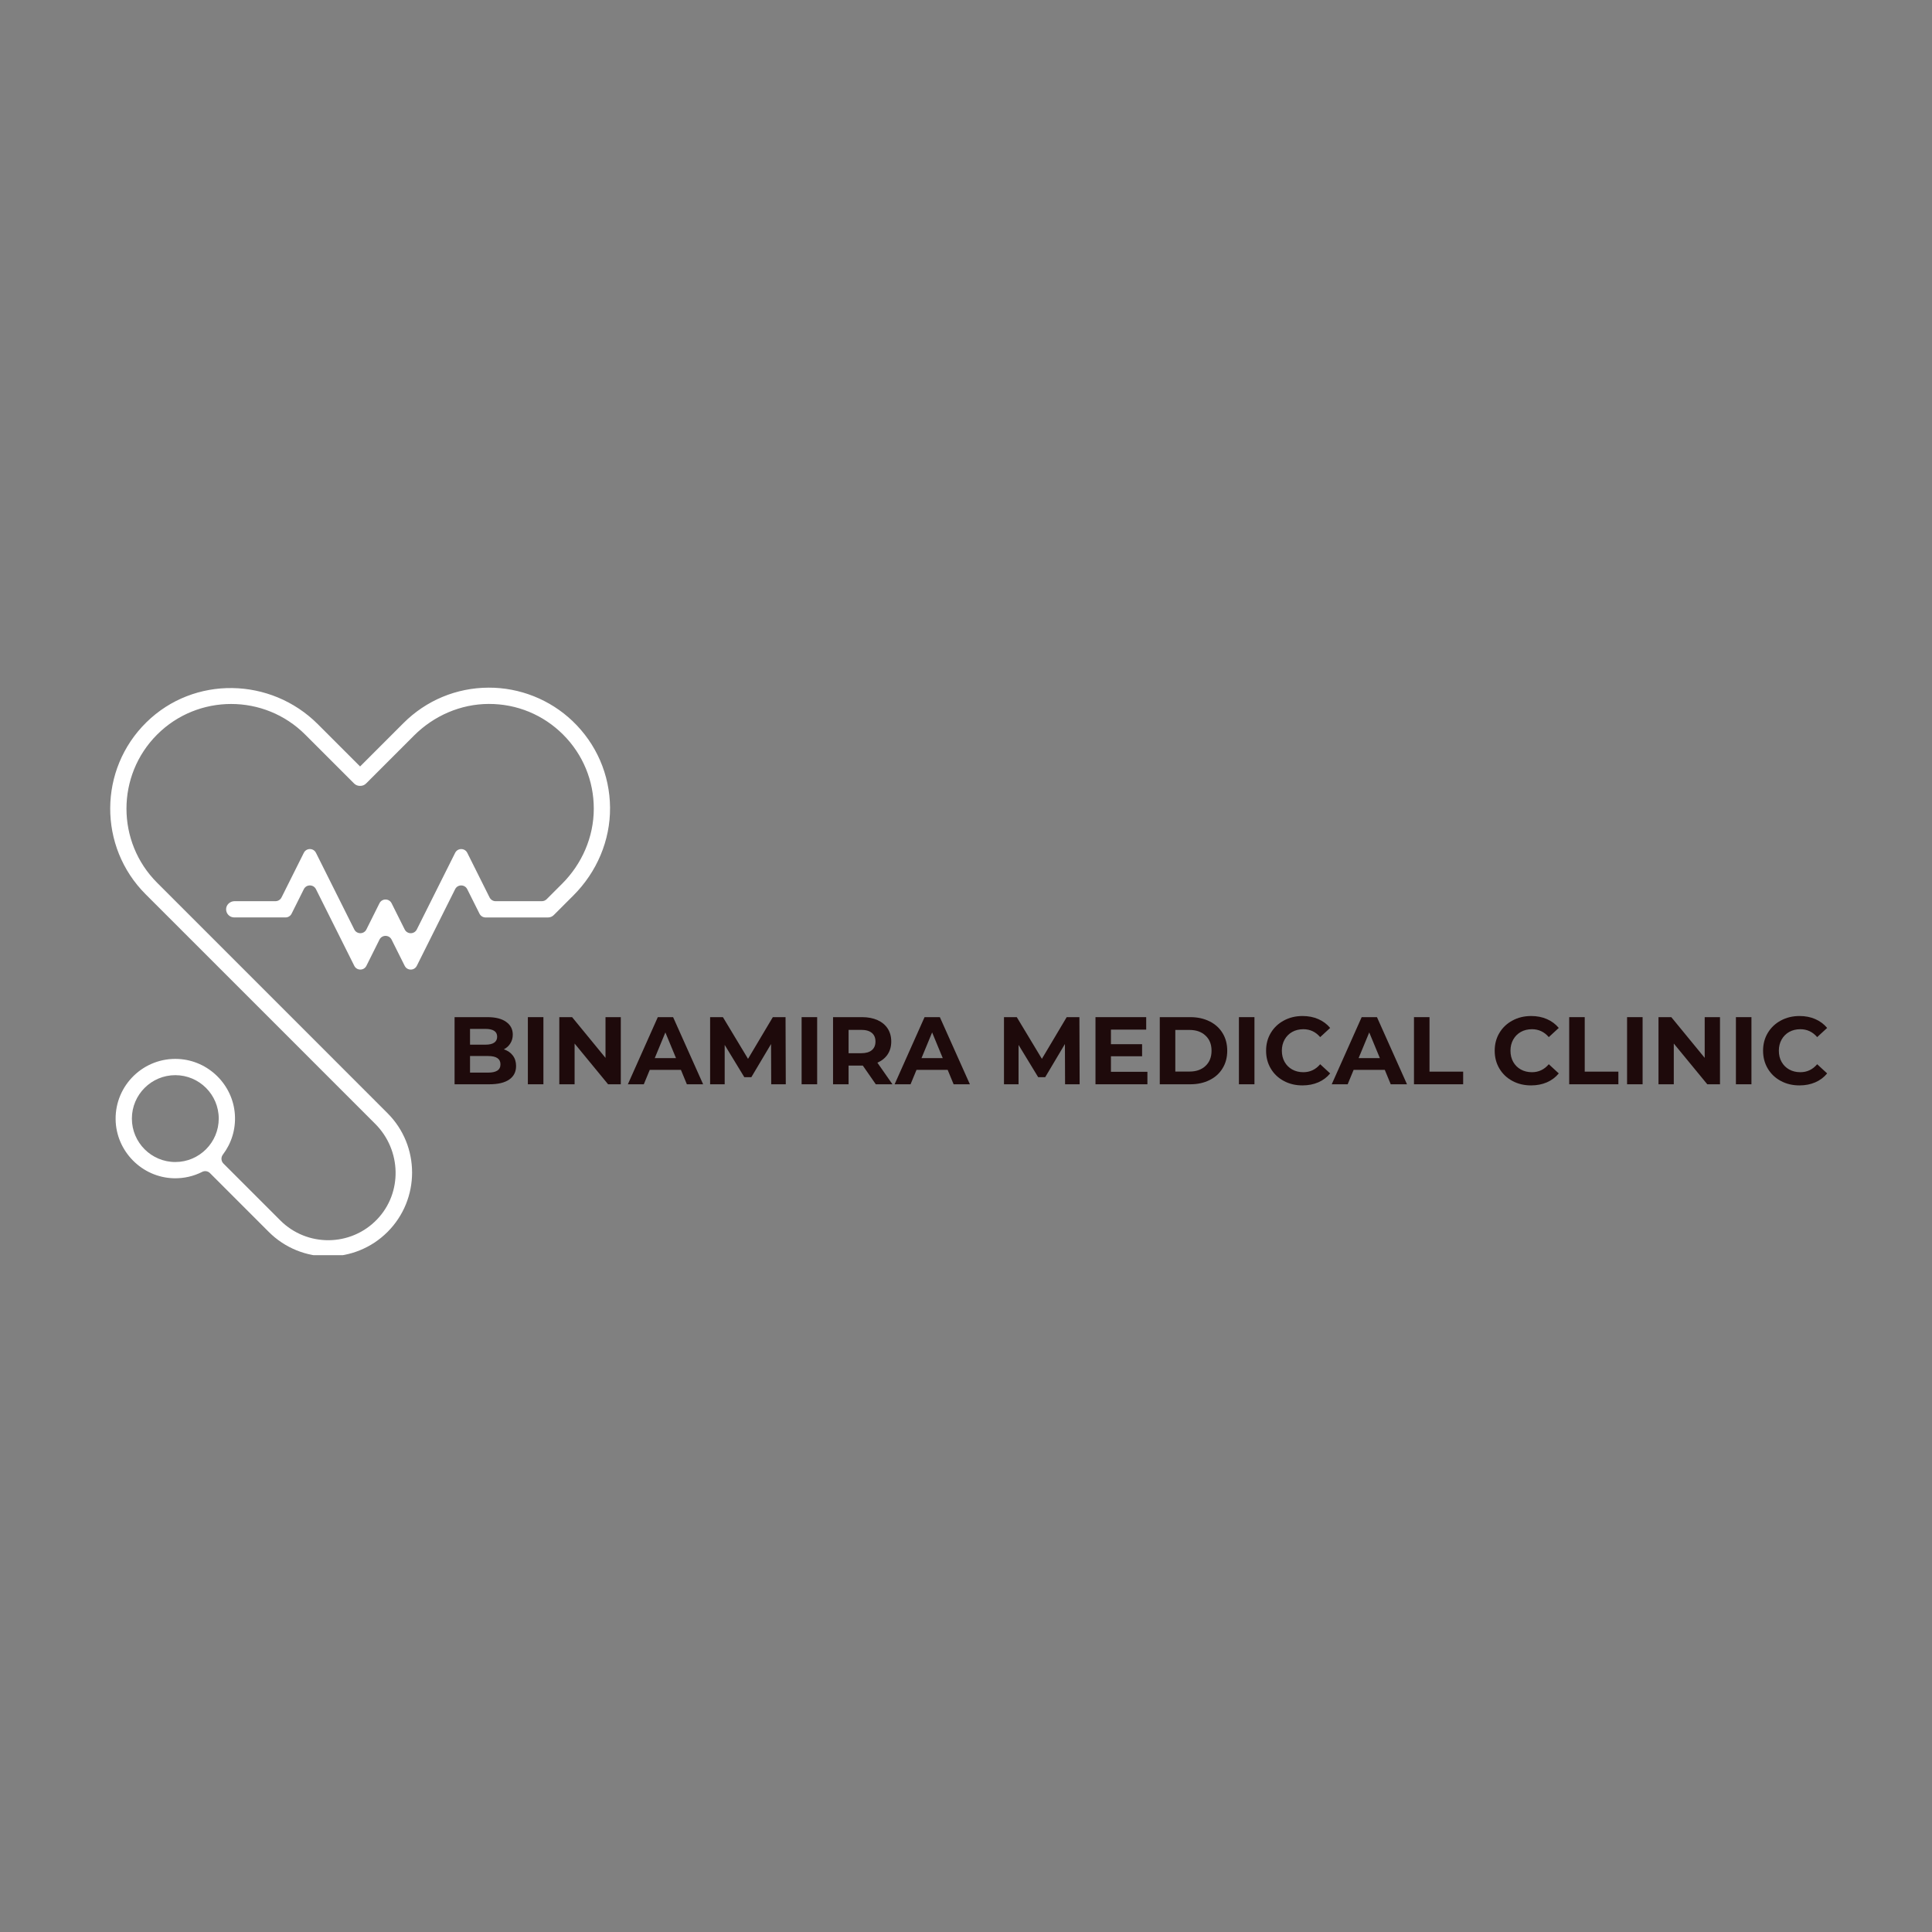 <svg xmlns="http://www.w3.org/2000/svg" xmlns:xlink="http://www.w3.org/1999/xlink" width="500" zoomAndPan="magnify" viewBox="0 0 375 375" height="500" preserveAspectRatio="xMidYMid meet" version="1.0"><rect x="0" y="0" width="375" height="375" fill="#808080" stroke="none"/><defs><g/><clipPath id="af53151ed8"><path d="M 21 133 L 118.801 133 L 118.801 243.625 L 21 243.625 Z M 21 133 " clip-rule="nonzero"/></clipPath></defs><g clip-path="url(#af53151ed8)"><path fill="#ffffff" d="M 111.117 139.945 C 106.742 135.777 100.875 133.449 94.832 133.473 C 88.594 133.496 82.73 135.938 78.312 140.352 L 69.895 148.77 L 61.688 140.562 C 52.543 131.422 37.656 131.133 28.426 140.188 C 19.102 149.332 19.047 164.355 28.258 173.566 L 72.836 218.145 C 77.926 223.234 78.16 231.52 73.172 236.699 C 68.07 242.004 59.594 242.066 54.414 236.887 L 43.371 225.844 C 42.906 225.379 42.855 224.641 43.258 224.113 C 44.887 221.969 45.789 219.246 45.59 216.309 C 45.191 210.512 40.449 205.848 34.645 205.547 C 27.926 205.195 22.352 210.609 22.441 217.273 C 22.523 223.449 27.555 228.547 33.727 228.699 C 35.719 228.75 37.602 228.297 39.254 227.457 C 39.758 227.199 40.367 227.309 40.766 227.707 L 52.172 239.117 C 55.352 242.293 59.523 243.879 63.695 243.879 C 67.871 243.879 72.043 242.293 75.219 239.117 C 81.574 232.762 81.574 222.422 75.219 216.07 L 30.492 171.336 C 22.566 163.41 22.566 150.512 30.492 142.586 C 38.418 134.66 51.316 134.66 59.242 142.586 L 68.738 152.082 C 69.055 152.398 69.477 152.551 69.895 152.539 C 70.312 152.551 70.734 152.398 71.051 152.082 L 80.359 142.773 C 84.219 138.914 89.426 136.641 94.883 136.633 C 100.328 136.621 105.453 138.738 109.301 142.586 C 113.148 146.434 115.262 151.551 115.254 156.992 C 115.246 162.453 112.973 167.664 109.113 171.527 L 106.105 174.535 C 105.855 174.781 105.52 174.922 105.172 174.922 L 96.203 174.922 C 95.707 174.922 95.25 174.641 95.027 174.195 L 90.699 165.535 C 90.215 164.562 88.828 164.562 88.344 165.535 L 80.902 180.406 C 80.418 181.379 79.035 181.379 78.551 180.406 L 76.008 175.32 C 75.523 174.352 74.141 174.352 73.656 175.32 L 71.117 180.406 C 70.633 181.375 69.246 181.375 68.766 180.406 L 61.328 165.531 C 60.844 164.559 59.457 164.559 58.973 165.531 L 54.645 174.191 C 54.422 174.637 53.965 174.918 53.469 174.918 L 45.531 174.918 C 44.668 174.918 43.914 175.582 43.887 176.449 C 43.863 177.344 44.578 178.074 45.469 178.074 L 55.418 178.074 C 55.918 178.074 56.375 177.793 56.598 177.348 L 58.973 172.59 C 59.457 171.617 60.844 171.617 61.328 172.59 L 68.766 187.465 C 69.246 188.434 70.633 188.434 71.117 187.465 L 73.656 182.379 C 74.141 181.41 75.523 181.41 76.008 182.379 L 78.551 187.465 C 79.035 188.438 80.418 188.438 80.902 187.465 L 88.34 172.59 C 88.824 171.621 90.207 171.621 90.691 172.59 L 93.074 177.352 C 93.297 177.797 93.754 178.078 94.25 178.078 L 106.363 178.078 C 106.363 178.078 106.363 178.078 106.367 178.078 L 106.371 178.078 C 106.469 178.078 106.562 178.066 106.652 178.051 C 106.66 178.051 106.668 178.047 106.672 178.047 C 106.766 178.027 106.855 178.004 106.945 177.969 C 106.953 177.965 106.961 177.965 106.969 177.961 C 107.055 177.926 107.137 177.879 107.219 177.828 C 107.227 177.824 107.234 177.82 107.242 177.816 C 107.324 177.758 107.402 177.695 107.477 177.625 C 107.48 177.621 107.48 177.621 107.484 177.617 L 111.305 173.797 C 115.824 169.277 118.461 163.156 118.41 156.762 C 118.359 150.371 115.766 144.379 111.117 139.945 Z M 25.598 217.117 C 25.598 212.469 29.383 208.688 34.027 208.688 C 38.676 208.688 42.457 212.469 42.457 217.117 C 42.457 221.766 38.676 225.547 34.027 225.547 C 29.383 225.547 25.598 221.766 25.598 217.117 Z M 25.598 217.117 " fill-opacity="1" fill-rule="nonzero"/></g><g fill="#1e0a0b" fill-opacity="1"><g transform="translate(86.686, 210.458)"><g><path d="M 11.109 -6.781 C 11.848 -6.539 12.426 -6.145 12.844 -5.594 C 13.27 -5.039 13.484 -4.359 13.484 -3.547 C 13.484 -2.41 13.039 -1.535 12.156 -0.922 C 11.27 -0.305 9.977 0 8.281 0 L 1.547 0 L 1.547 -13.031 L 7.906 -13.031 C 9.5 -13.031 10.719 -12.723 11.562 -12.109 C 12.414 -11.504 12.844 -10.68 12.844 -9.641 C 12.844 -9.004 12.688 -8.438 12.375 -7.938 C 12.07 -7.445 11.648 -7.062 11.109 -6.781 Z M 4.547 -10.75 L 4.547 -7.688 L 7.531 -7.688 C 8.281 -7.688 8.848 -7.816 9.234 -8.078 C 9.617 -8.336 9.812 -8.723 9.812 -9.234 C 9.812 -9.742 9.617 -10.125 9.234 -10.375 C 8.848 -10.625 8.281 -10.75 7.531 -10.75 Z M 8.062 -2.266 C 8.852 -2.266 9.445 -2.395 9.844 -2.656 C 10.25 -2.914 10.453 -3.32 10.453 -3.875 C 10.453 -4.945 9.656 -5.484 8.062 -5.484 L 4.547 -5.484 L 4.547 -2.266 Z M 8.062 -2.266 "/></g></g></g><g fill="#1e0a0b" fill-opacity="1"><g transform="translate(100.913, 210.458)"><g><path d="M 1.547 -13.031 L 4.562 -13.031 L 4.562 0 L 1.547 0 Z M 1.547 -13.031 "/></g></g></g><g fill="#1e0a0b" fill-opacity="1"><g transform="translate(107.013, 210.458)"><g><path d="M 13.484 -13.031 L 13.484 0 L 11.016 0 L 4.516 -7.906 L 4.516 0 L 1.547 0 L 1.547 -13.031 L 4.031 -13.031 L 10.516 -5.125 L 10.516 -13.031 Z M 13.484 -13.031 "/></g></g></g><g fill="#1e0a0b" fill-opacity="1"><g transform="translate(122.04, 210.458)"><g><path d="M 10.125 -2.797 L 4.078 -2.797 L 2.922 0 L -0.172 0 L 5.641 -13.031 L 8.609 -13.031 L 14.438 0 L 11.281 0 Z M 9.172 -5.078 L 7.109 -10.062 L 5.047 -5.078 Z M 9.172 -5.078 "/></g></g></g><g fill="#1e0a0b" fill-opacity="1"><g transform="translate(136.286, 210.458)"><g><path d="M 13.406 0 L 13.375 -7.812 L 9.547 -1.375 L 8.188 -1.375 L 4.375 -7.641 L 4.375 0 L 1.547 0 L 1.547 -13.031 L 4.031 -13.031 L 8.906 -4.938 L 13.719 -13.031 L 16.188 -13.031 L 16.234 0 Z M 13.406 0 "/></g></g></g><g fill="#1e0a0b" fill-opacity="1"><g transform="translate(154.047, 210.458)"><g><path d="M 1.547 -13.031 L 4.562 -13.031 L 4.562 0 L 1.547 0 Z M 1.547 -13.031 "/></g></g></g><g fill="#1e0a0b" fill-opacity="1"><g transform="translate(160.147, 210.458)"><g><path d="M 9.844 0 L 7.328 -3.625 L 4.562 -3.625 L 4.562 0 L 1.547 0 L 1.547 -13.031 L 7.188 -13.031 C 8.332 -13.031 9.332 -12.836 10.188 -12.453 C 11.039 -12.066 11.695 -11.52 12.156 -10.812 C 12.613 -10.102 12.844 -9.266 12.844 -8.297 C 12.844 -7.328 12.609 -6.492 12.141 -5.797 C 11.672 -5.098 11.008 -4.562 10.156 -4.188 L 13.078 0 Z M 9.781 -8.297 C 9.781 -9.023 9.547 -9.582 9.078 -9.969 C 8.609 -10.363 7.922 -10.562 7.016 -10.562 L 4.562 -10.562 L 4.562 -6.031 L 7.016 -6.031 C 7.922 -6.031 8.609 -6.227 9.078 -6.625 C 9.547 -7.02 9.781 -7.578 9.781 -8.297 Z M 9.781 -8.297 "/></g></g></g><g fill="#1e0a0b" fill-opacity="1"><g transform="translate(173.816, 210.458)"><g><path d="M 10.125 -2.797 L 4.078 -2.797 L 2.922 0 L -0.172 0 L 5.641 -13.031 L 8.609 -13.031 L 14.438 0 L 11.281 0 Z M 9.172 -5.078 L 7.109 -10.062 L 5.047 -5.078 Z M 9.172 -5.078 "/></g></g></g><g fill="#1e0a0b" fill-opacity="1"><g transform="translate(188.062, 210.458)"><g/></g></g><g fill="#1e0a0b" fill-opacity="1"><g transform="translate(193.325, 210.458)"><g><path d="M 13.406 0 L 13.375 -7.812 L 9.547 -1.375 L 8.188 -1.375 L 4.375 -7.641 L 4.375 0 L 1.547 0 L 1.547 -13.031 L 4.031 -13.031 L 8.906 -4.938 L 13.719 -13.031 L 16.188 -13.031 L 16.234 0 Z M 13.406 0 "/></g></g></g><g fill="#1e0a0b" fill-opacity="1"><g transform="translate(211.086, 210.458)"><g><path d="M 11.625 -2.422 L 11.625 0 L 1.547 0 L 1.547 -13.031 L 11.391 -13.031 L 11.391 -10.609 L 4.547 -10.609 L 4.547 -7.781 L 10.594 -7.781 L 10.594 -5.438 L 4.547 -5.438 L 4.547 -2.422 Z M 11.625 -2.422 "/></g></g></g><g fill="#1e0a0b" fill-opacity="1"><g transform="translate(223.565, 210.458)"><g><path d="M 1.547 -13.031 L 7.469 -13.031 C 8.875 -13.031 10.117 -12.758 11.203 -12.219 C 12.297 -11.676 13.141 -10.914 13.734 -9.938 C 14.336 -8.957 14.641 -7.816 14.641 -6.516 C 14.641 -5.211 14.336 -4.07 13.734 -3.094 C 13.141 -2.113 12.297 -1.352 11.203 -0.812 C 10.117 -0.27 8.875 0 7.469 0 L 1.547 0 Z M 7.312 -2.469 C 8.613 -2.469 9.648 -2.832 10.422 -3.562 C 11.203 -4.289 11.594 -5.273 11.594 -6.516 C 11.594 -7.754 11.203 -8.734 10.422 -9.453 C 9.648 -10.18 8.613 -10.547 7.312 -10.547 L 4.562 -10.547 L 4.562 -2.469 Z M 7.312 -2.469 "/></g></g></g><g fill="#1e0a0b" fill-opacity="1"><g transform="translate(238.927, 210.458)"><g><path d="M 1.547 -13.031 L 4.562 -13.031 L 4.562 0 L 1.547 0 Z M 1.547 -13.031 "/></g></g></g><g fill="#1e0a0b" fill-opacity="1"><g transform="translate(245.027, 210.458)"><g><path d="M 7.781 0.219 C 6.445 0.219 5.242 -0.066 4.172 -0.641 C 3.098 -1.211 2.254 -2.008 1.641 -3.031 C 1.023 -4.062 0.719 -5.223 0.719 -6.516 C 0.719 -7.805 1.023 -8.961 1.641 -9.984 C 2.254 -11.004 3.098 -11.801 4.172 -12.375 C 5.242 -12.957 6.453 -13.25 7.797 -13.25 C 8.922 -13.25 9.938 -13.051 10.844 -12.656 C 11.758 -12.258 12.531 -11.688 13.156 -10.938 L 11.219 -9.156 C 10.344 -10.176 9.254 -10.688 7.953 -10.688 C 7.141 -10.688 6.414 -10.508 5.781 -10.156 C 5.156 -9.801 4.664 -9.305 4.312 -8.672 C 3.957 -8.035 3.781 -7.316 3.781 -6.516 C 3.781 -5.703 3.957 -4.977 4.312 -4.344 C 4.664 -3.719 5.156 -3.227 5.781 -2.875 C 6.414 -2.52 7.141 -2.344 7.953 -2.344 C 9.254 -2.344 10.344 -2.859 11.219 -3.891 L 13.156 -2.109 C 12.531 -1.348 11.758 -0.77 10.844 -0.375 C 9.926 0.02 8.906 0.219 7.781 0.219 Z M 7.781 0.219 "/></g></g></g><g fill="#1e0a0b" fill-opacity="1"><g transform="translate(258.659, 210.458)"><g><path d="M 10.125 -2.797 L 4.078 -2.797 L 2.922 0 L -0.172 0 L 5.641 -13.031 L 8.609 -13.031 L 14.438 0 L 11.281 0 Z M 9.172 -5.078 L 7.109 -10.062 L 5.047 -5.078 Z M 9.172 -5.078 "/></g></g></g><g fill="#1e0a0b" fill-opacity="1"><g transform="translate(272.905, 210.458)"><g><path d="M 1.547 -13.031 L 4.562 -13.031 L 4.562 -2.453 L 11.094 -2.453 L 11.094 0 L 1.547 0 Z M 1.547 -13.031 "/></g></g></g><g fill="#1e0a0b" fill-opacity="1"><g transform="translate(284.138, 210.458)"><g/></g></g><g fill="#1e0a0b" fill-opacity="1"><g transform="translate(289.401, 210.458)"><g><path d="M 7.781 0.219 C 6.445 0.219 5.242 -0.066 4.172 -0.641 C 3.098 -1.211 2.254 -2.008 1.641 -3.031 C 1.023 -4.062 0.719 -5.223 0.719 -6.516 C 0.719 -7.805 1.023 -8.961 1.641 -9.984 C 2.254 -11.004 3.098 -11.801 4.172 -12.375 C 5.242 -12.957 6.453 -13.25 7.797 -13.25 C 8.922 -13.25 9.938 -13.051 10.844 -12.656 C 11.758 -12.258 12.531 -11.688 13.156 -10.938 L 11.219 -9.156 C 10.344 -10.176 9.254 -10.688 7.953 -10.688 C 7.141 -10.688 6.414 -10.508 5.781 -10.156 C 5.156 -9.801 4.664 -9.305 4.312 -8.672 C 3.957 -8.035 3.781 -7.316 3.781 -6.516 C 3.781 -5.703 3.957 -4.977 4.312 -4.344 C 4.664 -3.719 5.156 -3.227 5.781 -2.875 C 6.414 -2.52 7.141 -2.344 7.953 -2.344 C 9.254 -2.344 10.344 -2.859 11.219 -3.891 L 13.156 -2.109 C 12.531 -1.348 11.758 -0.77 10.844 -0.375 C 9.926 0.02 8.906 0.219 7.781 0.219 Z M 7.781 0.219 "/></g></g></g><g fill="#1e0a0b" fill-opacity="1"><g transform="translate(303.033, 210.458)"><g><path d="M 1.547 -13.031 L 4.562 -13.031 L 4.562 -2.453 L 11.094 -2.453 L 11.094 0 L 1.547 0 Z M 1.547 -13.031 "/></g></g></g><g fill="#1e0a0b" fill-opacity="1"><g transform="translate(314.266, 210.458)"><g><path d="M 1.547 -13.031 L 4.562 -13.031 L 4.562 0 L 1.547 0 Z M 1.547 -13.031 "/></g></g></g><g fill="#1e0a0b" fill-opacity="1"><g transform="translate(320.366, 210.458)"><g><path d="M 13.484 -13.031 L 13.484 0 L 11.016 0 L 4.516 -7.906 L 4.516 0 L 1.547 0 L 1.547 -13.031 L 4.031 -13.031 L 10.516 -5.125 L 10.516 -13.031 Z M 13.484 -13.031 "/></g></g></g><g fill="#1e0a0b" fill-opacity="1"><g transform="translate(335.393, 210.458)"><g><path d="M 1.547 -13.031 L 4.562 -13.031 L 4.562 0 L 1.547 0 Z M 1.547 -13.031 "/></g></g></g><g fill="#1e0a0b" fill-opacity="1"><g transform="translate(341.493, 210.458)"><g><path d="M 7.781 0.219 C 6.445 0.219 5.242 -0.066 4.172 -0.641 C 3.098 -1.211 2.254 -2.008 1.641 -3.031 C 1.023 -4.062 0.719 -5.223 0.719 -6.516 C 0.719 -7.805 1.023 -8.961 1.641 -9.984 C 2.254 -11.004 3.098 -11.801 4.172 -12.375 C 5.242 -12.957 6.453 -13.25 7.797 -13.25 C 8.922 -13.25 9.938 -13.051 10.844 -12.656 C 11.758 -12.258 12.531 -11.688 13.156 -10.938 L 11.219 -9.156 C 10.344 -10.176 9.254 -10.688 7.953 -10.688 C 7.141 -10.688 6.414 -10.508 5.781 -10.156 C 5.156 -9.801 4.664 -9.305 4.312 -8.672 C 3.957 -8.035 3.781 -7.316 3.781 -6.516 C 3.781 -5.703 3.957 -4.977 4.312 -4.344 C 4.664 -3.719 5.156 -3.227 5.781 -2.875 C 6.414 -2.52 7.141 -2.344 7.953 -2.344 C 9.254 -2.344 10.344 -2.859 11.219 -3.891 L 13.156 -2.109 C 12.531 -1.348 11.758 -0.77 10.844 -0.375 C 9.926 0.02 8.906 0.219 7.781 0.219 Z M 7.781 0.219 "/></g></g></g></svg>